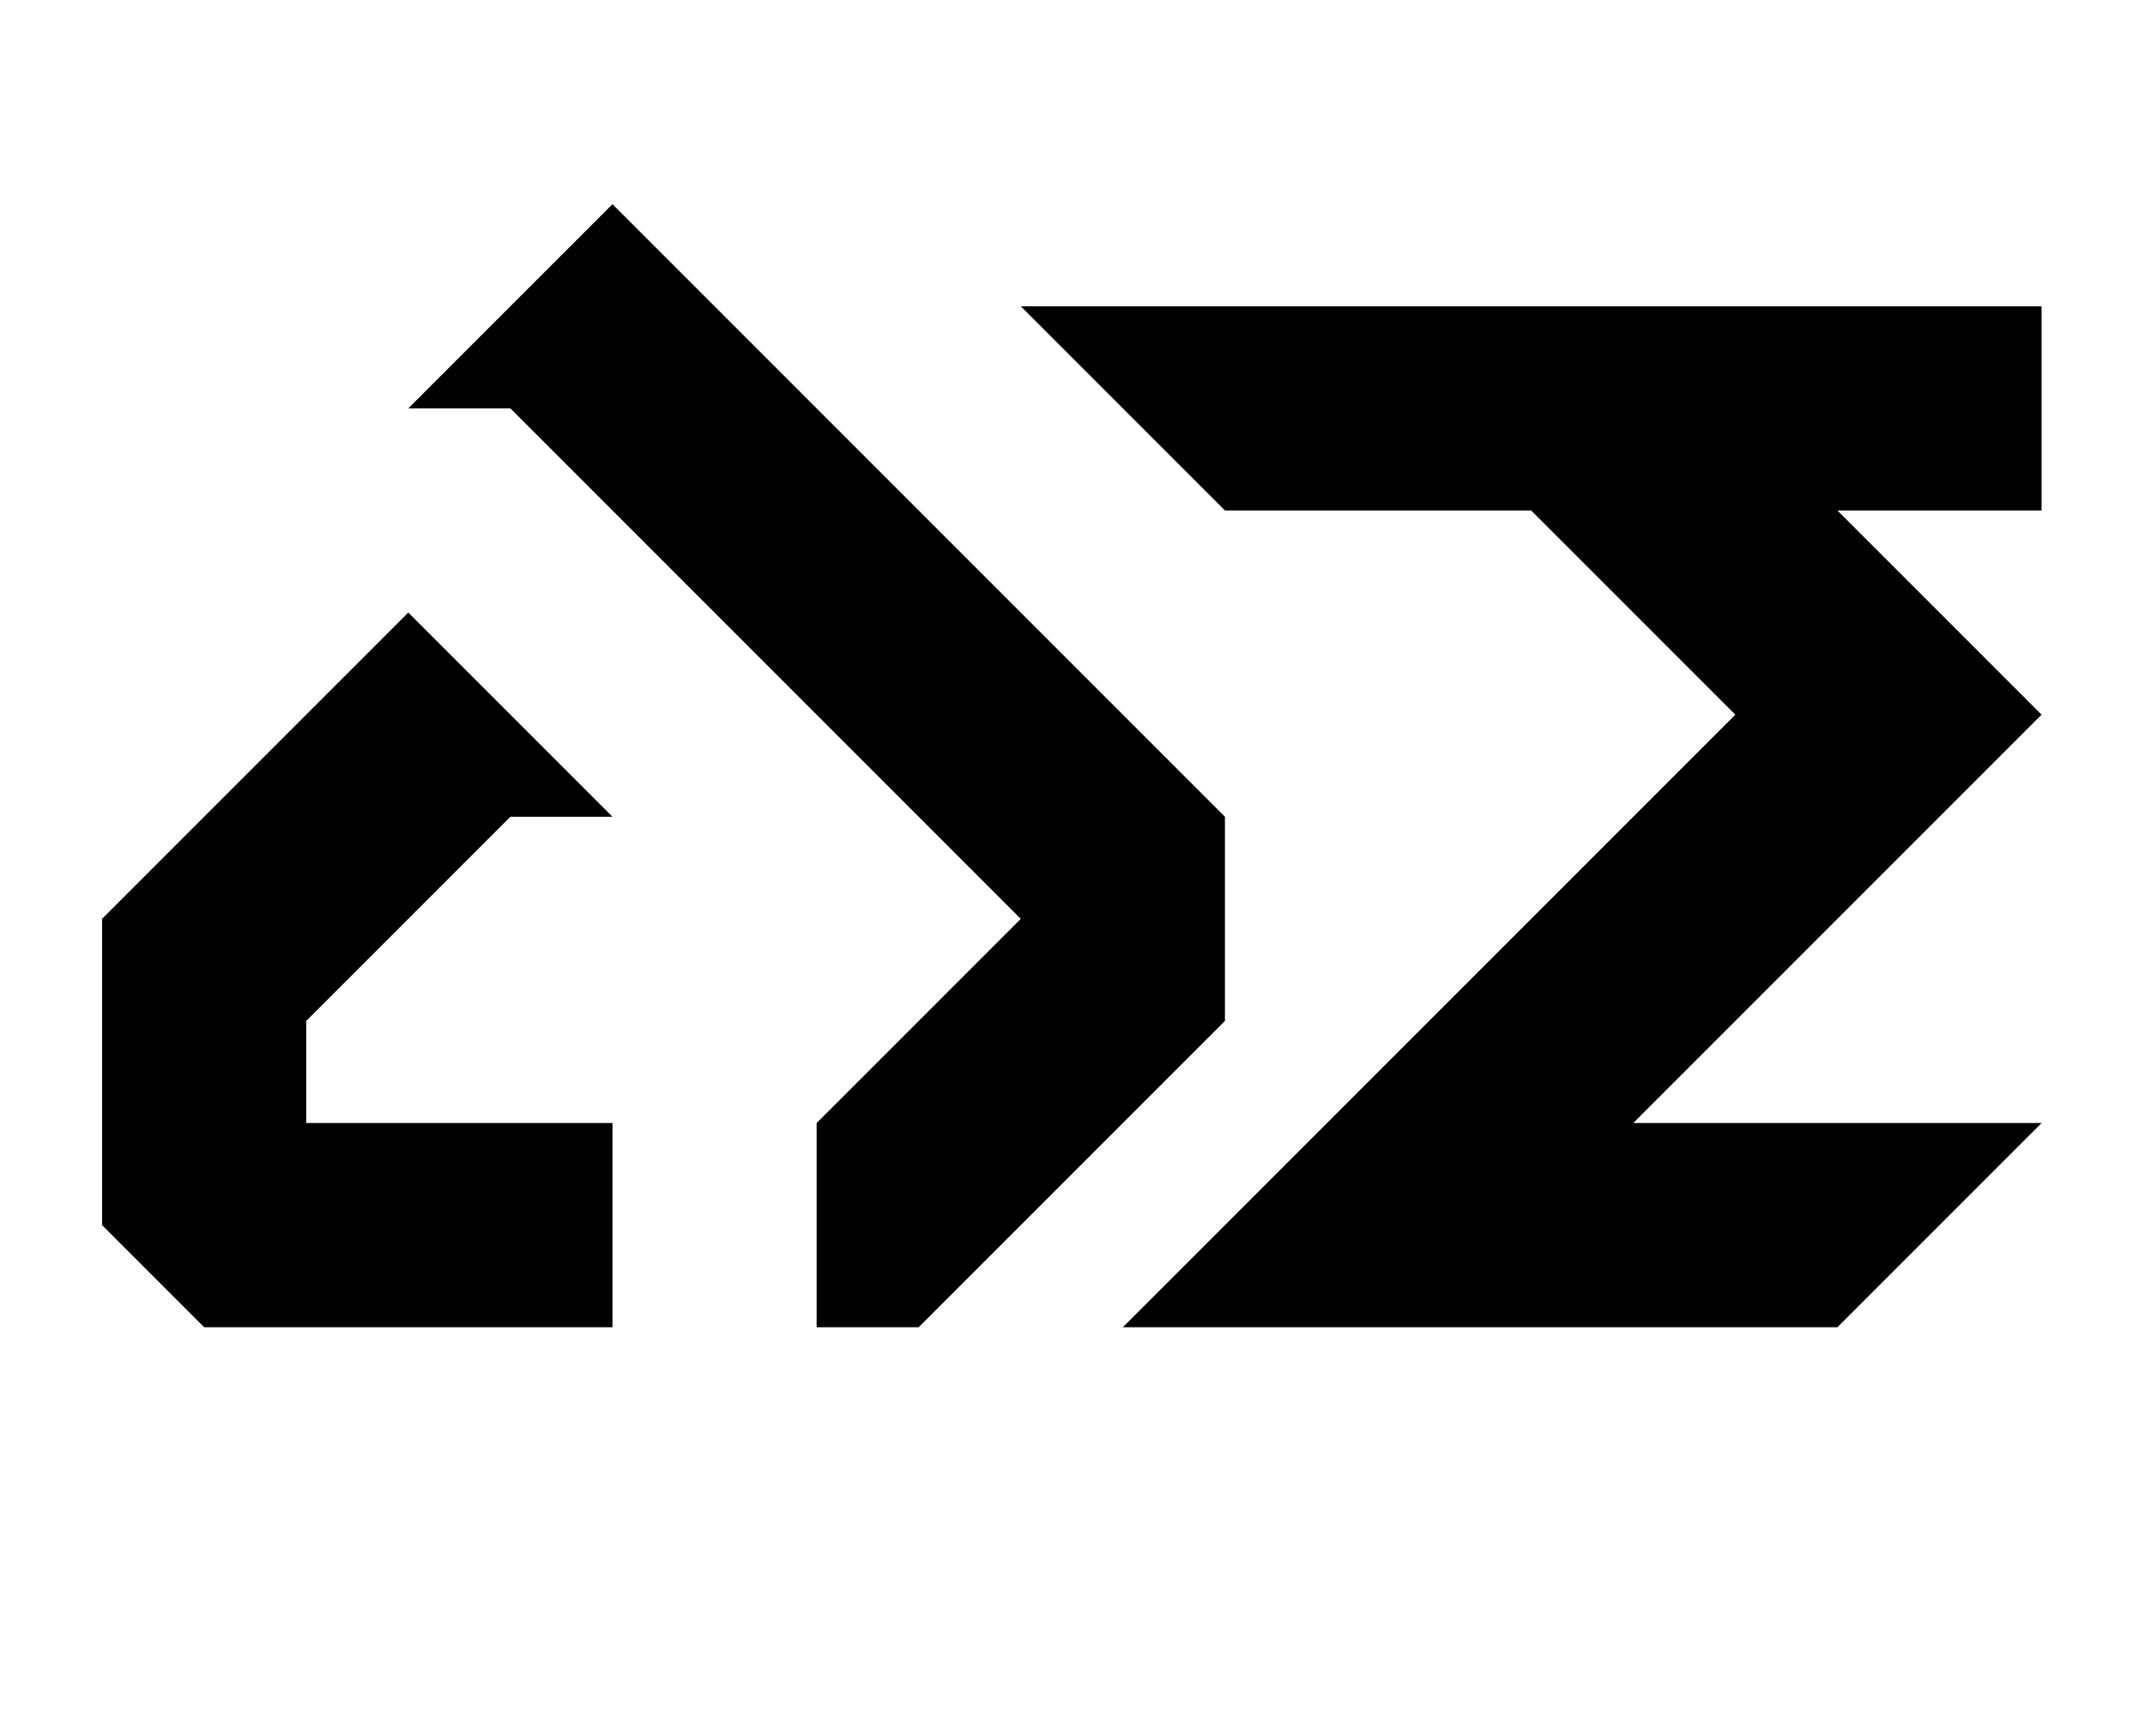 <svg width="1236" height="1000" viewBox="0 0 1236 1000" fill="none" xmlns="http://www.w3.org/2000/svg">
<path fill-rule="evenodd" clip-rule="evenodd" d="M235.28 235.28L352.92 117.64L411.74 176.46L470.56 235.28L529.38 294.1L588.2 352.92L705.84 470.56V529.38V588.2L529.38 764.66H470.56V647.02L588.2 529.38L470.56 411.74L411.74 352.92L352.92 294.1L294.1 235.28H235.28ZM235.28 352.92L117.64 470.56L58.82 529.38V705.84L117.64 764.66H352.92V647.02H176.46V588.2L294.1 470.56H352.92L235.28 352.92ZM705.84 294.1L588.2 176.46H705.84H1176.4V294.1H1058.76L1176.4 411.74L1058.76 529.38L941.12 647.02H1058.76H1176.4L1058.76 764.66H764.66H647.02L764.66 647.02L882.3 529.38L999.94 411.74L882.3 294.1H705.84Z" fill="black"/>
</svg>
